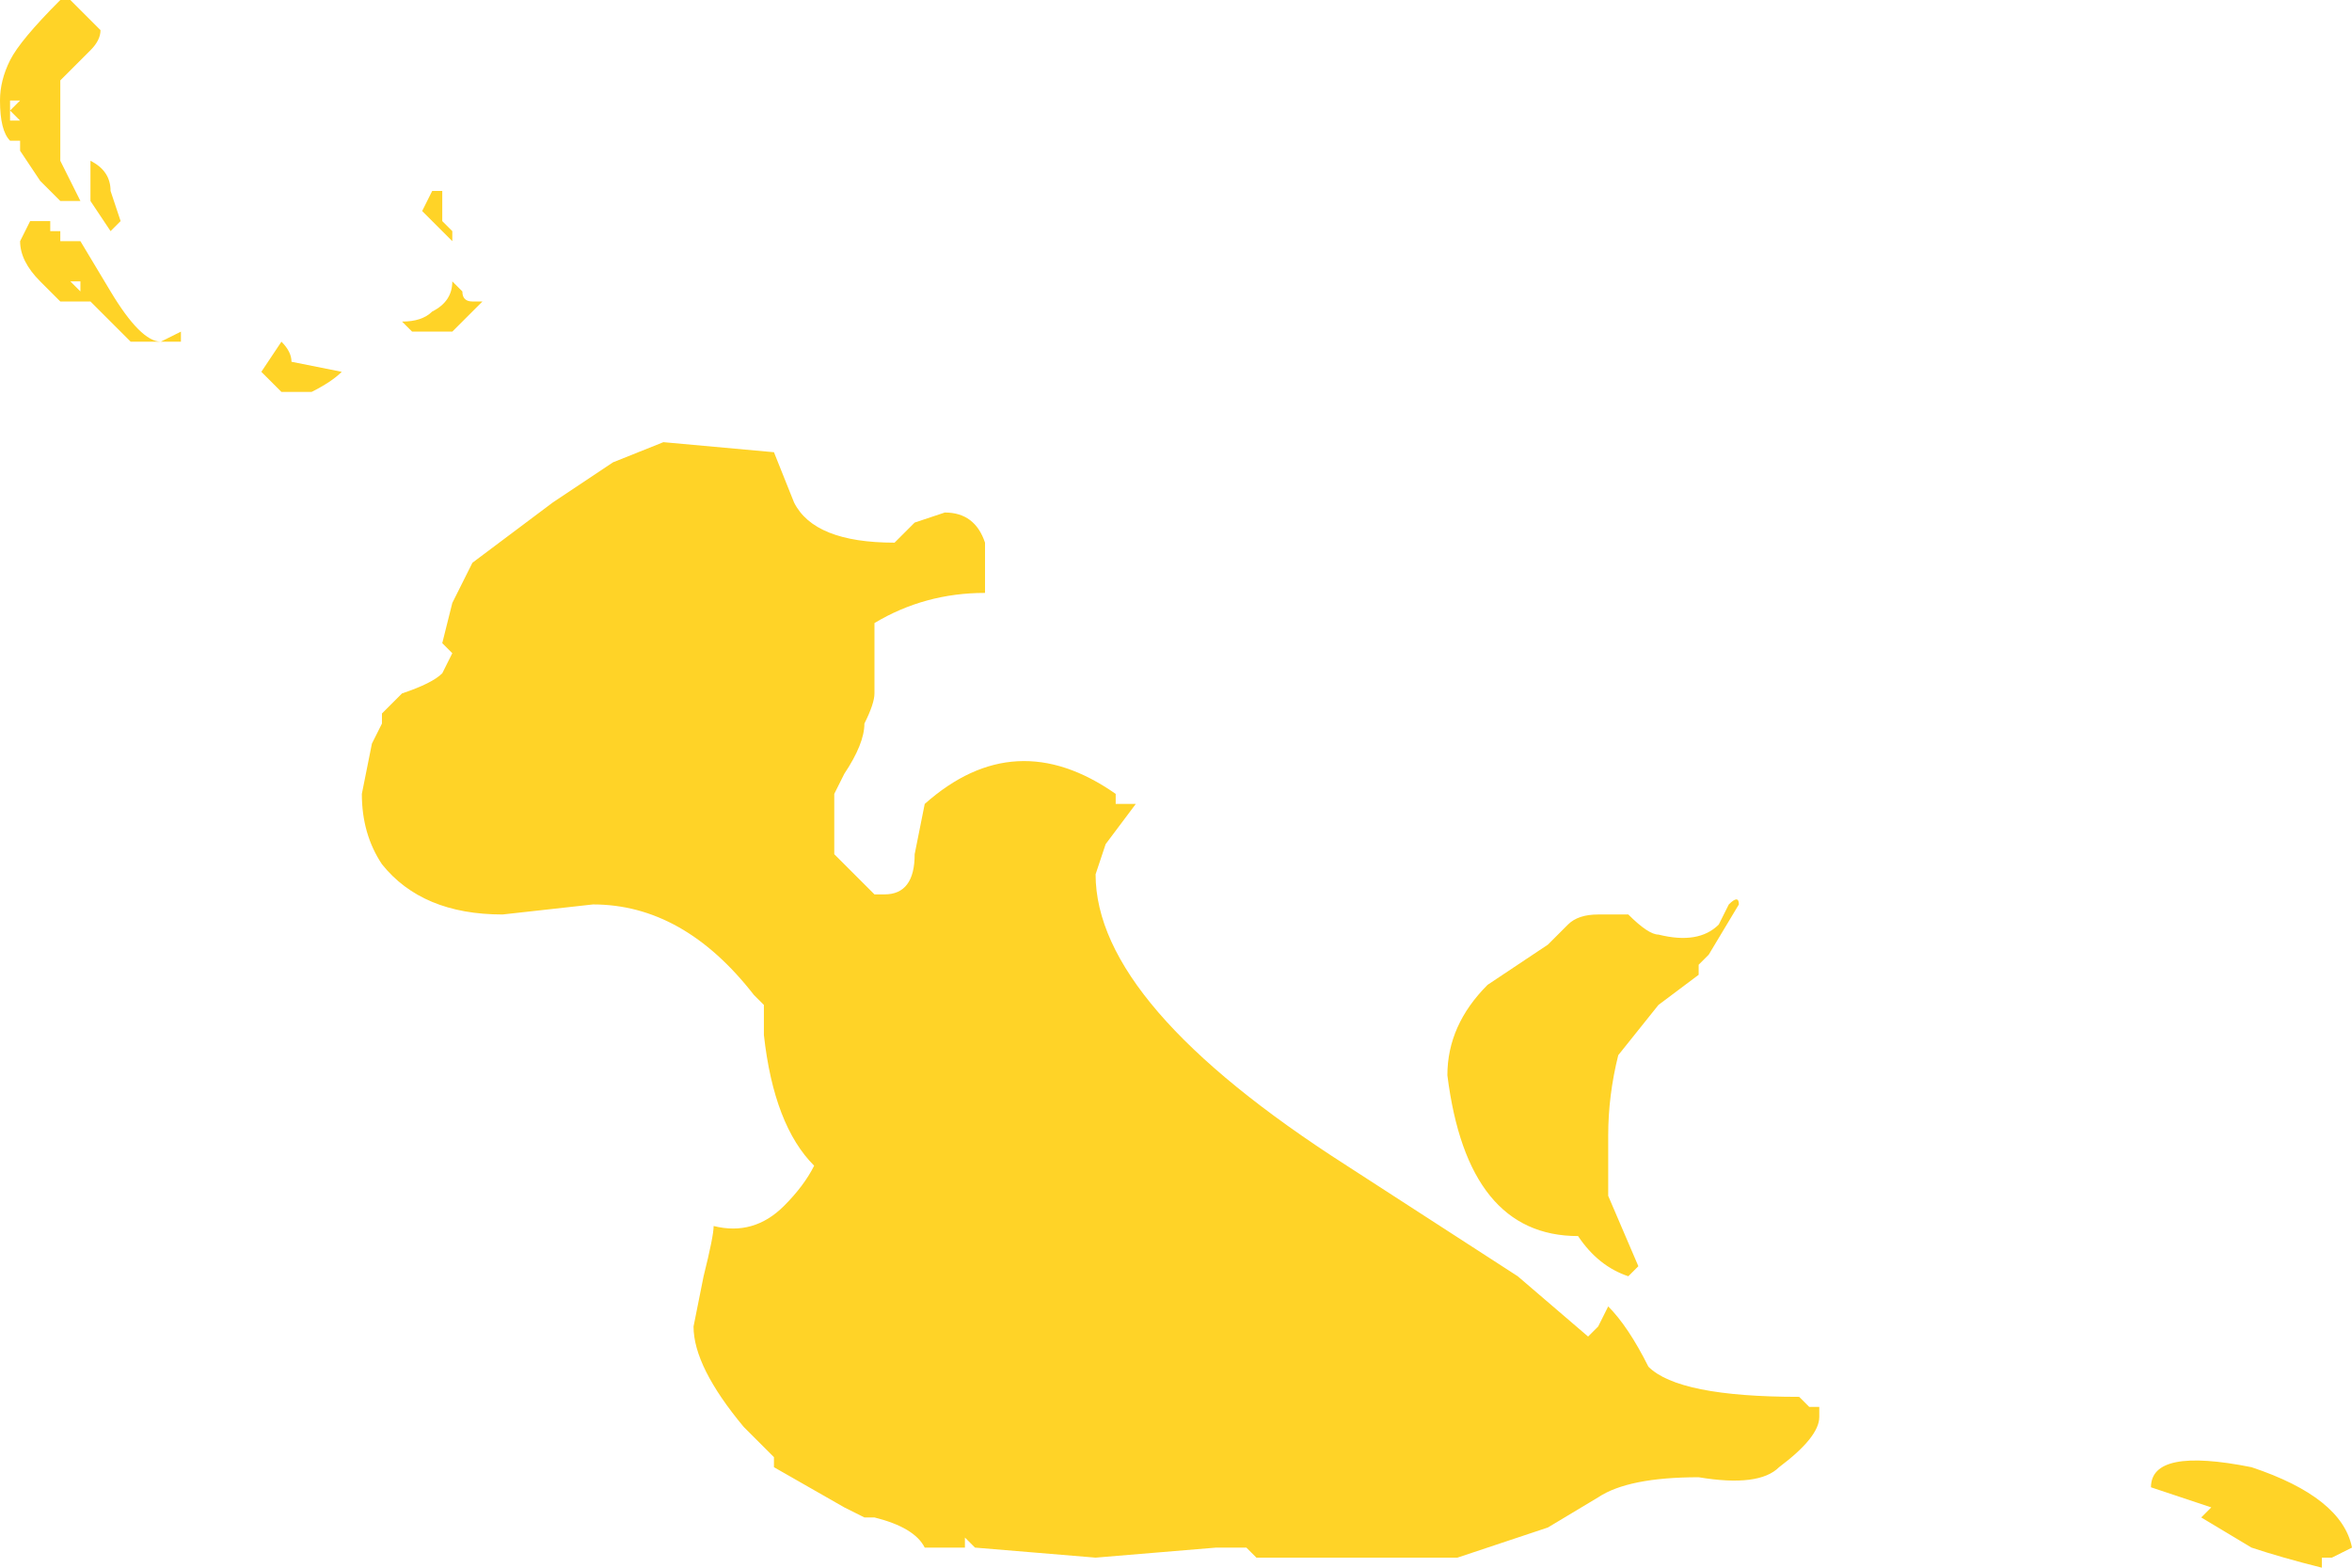 <?xml version="1.0" encoding="UTF-8" standalone="no"?>
<svg xmlns:ffdec="https://www.free-decompiler.com/flash" xmlns:xlink="http://www.w3.org/1999/xlink" ffdec:objectType="shape" height="7.8px" width="11.7px" xmlns="http://www.w3.org/2000/svg">
  <g transform="matrix(1.0, 0.0, 0.0, 1.0, 7.5, 7.25)">
    <path d="M1.15 -2.75 L1.0 -2.5 0.95 -2.45 0.95 -2.4 0.75 -2.25 0.55 -2.0 Q0.5 -1.8 0.5 -1.6 0.5 -1.4 0.5 -1.3 L0.65 -0.95 0.6 -0.9 Q0.45 -0.95 0.35 -1.1 -0.2 -1.1 -0.3 -1.9 -0.3 -2.15 -0.1 -2.35 L0.2 -2.55 0.3 -2.65 Q0.35 -2.7 0.45 -2.7 L0.6 -2.7 Q0.7 -2.6 0.75 -2.6 0.95 -2.55 1.05 -2.65 L1.1 -2.75 Q1.15 -2.8 1.15 -2.75 M0.7 -0.45 Q0.85 -0.3 1.45 -0.3 L1.5 -0.25 1.55 -0.25 1.55 -0.2 Q1.55 -0.1 1.35 0.05 1.25 0.15 0.95 0.1 0.6 0.1 0.45 0.2 L0.2 0.35 -0.25 0.5 -1.25 0.5 -1.3 0.45 -1.45 0.45 -2.05 0.5 -2.65 0.45 -2.7 0.4 -2.7 0.45 -2.9 0.45 Q-2.95 0.35 -3.15 0.3 L-3.2 0.3 -3.3 0.25 -3.65 0.05 -3.65 0.0 -3.8 -0.15 Q-4.05 -0.45 -4.05 -0.65 L-4.0 -0.9 Q-3.95 -1.1 -3.95 -1.15 -3.75 -1.1 -3.6 -1.25 -3.5 -1.35 -3.45 -1.45 -3.65 -1.65 -3.7 -2.1 L-3.7 -2.25 -3.75 -2.3 Q-4.1 -2.75 -4.55 -2.75 L-5.0 -2.7 Q-5.4 -2.7 -5.6 -2.95 -5.7 -3.1 -5.7 -3.3 L-5.65 -3.55 -5.6 -3.65 -5.6 -3.7 -5.5 -3.8 Q-5.35 -3.85 -5.3 -3.9 L-5.25 -4.0 -5.3 -4.05 -5.25 -4.25 -5.15 -4.45 -4.75 -4.75 -4.45 -4.95 -4.2 -5.05 -3.65 -5.0 -3.55 -4.75 Q-3.45 -4.55 -3.05 -4.55 L-2.95 -4.65 -2.8 -4.7 Q-2.65 -4.7 -2.6 -4.55 L-2.6 -4.3 Q-2.9 -4.3 -3.15 -4.15 L-3.15 -3.8 Q-3.15 -3.75 -3.2 -3.65 -3.2 -3.55 -3.3 -3.4 L-3.35 -3.3 -3.35 -3.0 -3.15 -2.8 -3.1 -2.8 Q-2.95 -2.8 -2.95 -3.0 L-2.9 -3.25 Q-2.45 -3.65 -1.95 -3.3 L-1.95 -3.25 -1.85 -3.25 -2.0 -3.05 -2.05 -2.9 Q-2.05 -2.25 -0.8 -1.45 L0.05 -0.9 0.4 -0.6 0.45 -0.65 0.5 -0.75 Q0.6 -0.65 0.7 -0.45 M4.05 0.5 L4.05 0.55 Q3.85 0.5 3.7 0.45 L3.45 0.3 3.5 0.25 3.2 0.15 Q3.2 -0.05 3.7 0.05 4.15 0.2 4.2 0.45 L4.1 0.5 4.05 0.5 M-7.0 -7.1 Q-7.0 -7.05 -7.05 -7.0 L-7.2 -6.85 -7.2 -6.45 -7.1 -6.25 -7.2 -6.25 -7.3 -6.35 -7.4 -6.5 -7.4 -6.55 -7.45 -6.55 Q-7.5 -6.6 -7.5 -6.75 -7.5 -6.85 -7.45 -6.95 -7.4 -7.05 -7.2 -7.25 L-7.15 -7.25 -7.0 -7.1 M-7.05 -6.45 Q-6.95 -6.4 -6.95 -6.3 L-6.9 -6.15 -6.95 -6.1 -7.05 -6.25 -7.05 -6.45 M-7.2 -6.05 L-7.1 -6.05 -6.95 -5.8 Q-6.8 -5.55 -6.7 -5.55 L-6.6 -5.6 -6.6 -5.55 -6.85 -5.55 -7.05 -5.75 -7.2 -5.75 -7.3 -5.85 Q-7.4 -5.95 -7.4 -6.05 L-7.35 -6.15 -7.25 -6.15 -7.25 -6.1 -7.2 -6.1 -7.2 -6.05 M-7.1 -5.85 L-7.1 -5.8 -7.15 -5.85 -7.1 -5.85 M-6.05 -5.45 L-5.8 -5.4 Q-5.85 -5.35 -5.95 -5.3 L-6.1 -5.3 -6.2 -5.4 -6.1 -5.55 Q-6.05 -5.5 -6.05 -5.45 M-7.45 -6.7 L-7.4 -6.75 -7.45 -6.75 -7.45 -6.65 -7.4 -6.65 -7.45 -6.7 M-5.3 -6.3 L-5.3 -6.15 -5.25 -6.1 -5.25 -6.05 -5.4 -6.2 -5.35 -6.3 -5.3 -6.3 M-5.15 -5.75 L-5.1 -5.75 -5.25 -5.6 -5.45 -5.6 -5.5 -5.65 Q-5.4 -5.65 -5.35 -5.7 -5.25 -5.75 -5.25 -5.85 L-5.2 -5.8 Q-5.2 -5.75 -5.15 -5.75" fill="#ffd327" fill-rule="evenodd" stroke="none"/>
  </g>
</svg>
